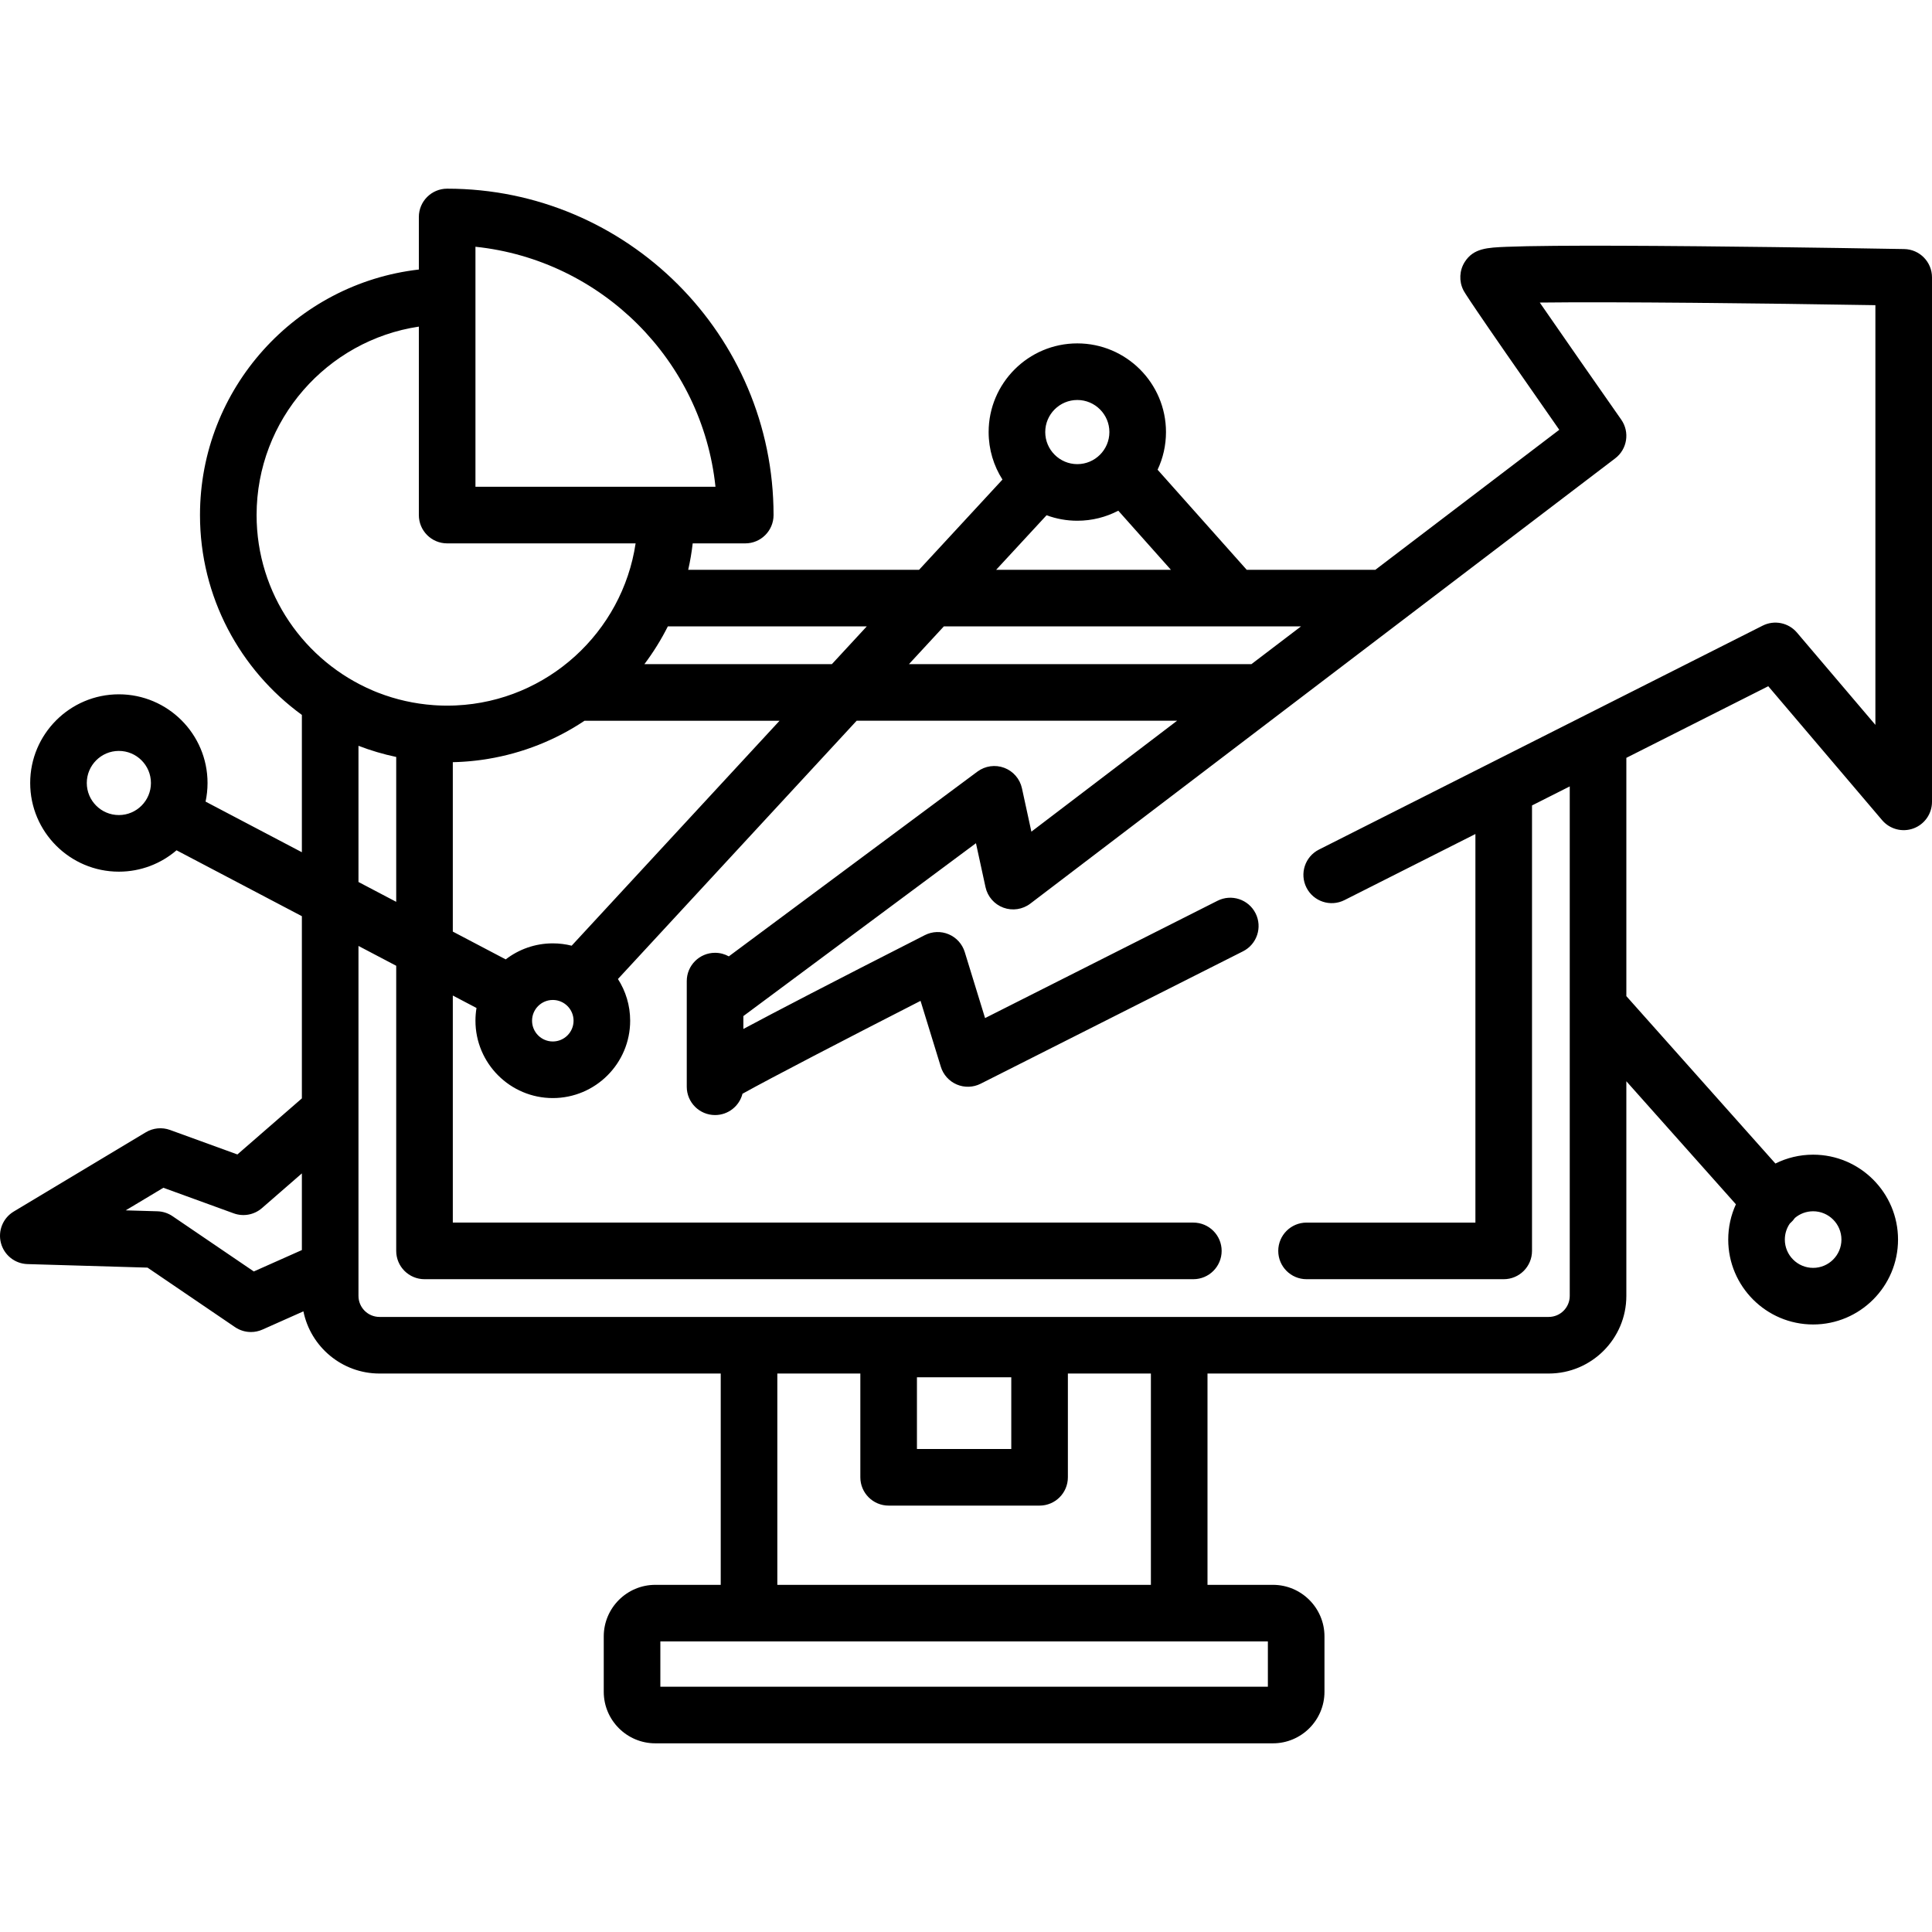 <?xml version="1.0" encoding="iso-8859-1"?>
<!-- Generator: Adobe Illustrator 19.0.0, SVG Export Plug-In . SVG Version: 6.00 Build 0)  -->
<svg version="1.1" id="Capa_1" xmlns="http://www.w3.org/2000/svg" xmlns:xlink="http://www.w3.org/1999/xlink" x="0px" y="0px"
	 viewBox="0 0 512.001 512.001" style="enable-background:new 0 0 512.001 512.001;" xml:space="preserve">
<g>
	<g>
		<path d="M504.635,66.003c-0.272-0.005-27.545-0.494-54.615-0.744c-15.922-0.147-28.668-0.184-37.885-0.109
			c-5.53,0.045-9.861,0.131-12.873,0.256c-5.102,0.212-8.789,0.365-11.104,4.037c-1.399,2.219-1.541,5.067-0.367,7.413
			c0.292,0.585,1.151,2.304,25.433,37.042l-48.738,37.103H330.39l-23.616-26.522c1.427-3.03,2.225-6.413,2.225-9.978
			c0-12.958-10.542-23.5-23.5-23.5s-23.5,10.542-23.5,23.5c0,4.629,1.345,8.949,3.665,12.591l-22.097,23.909h-61.185
			c0.52-2.29,0.919-4.626,1.191-7H197.5c4.142,0,7.5-3.358,7.5-7.5c0-47.696-38.804-86.5-86.5-86.5c-4.142,0-7.5,3.358-7.5,7.5
			v13.927c-32.598,3.733-58,31.492-58,65.073c0,21.74,10.647,41.041,27,52.961v36.39l-25.522-13.416
			c0.341-1.592,0.522-3.242,0.522-4.935c0-12.958-10.542-23.5-23.5-23.5S8,194.543,8,207.501s10.542,23.5,23.5,23.5
			c5.831,0,11.172-2.135,15.284-5.664L80,242.798v48.285l-17.088,14.859l-17.849-6.49c-2.125-0.772-4.483-0.546-6.422,0.617l-35,21
			c-2.855,1.713-4.239,5.104-3.397,8.327c0.841,3.222,3.707,5.503,7.036,5.601l31.813,0.936l23.19,15.77
			c1.264,0.859,2.736,1.298,4.218,1.298c1.035,0,2.075-0.214,3.05-0.648l10.857-4.834c1.901,9.39,10.219,16.482,20.162,16.482H191
			v56h-17.339c-7.533,0-13.661,6.128-13.661,13.661v14.678c0,7.533,6.128,13.661,13.661,13.661h163.678
			c7.533,0,13.661-6.128,13.661-13.661v-14.678c0-7.533-6.128-13.661-13.661-13.661H320v-56h90.43c11.342,0,20.57-9.228,20.57-20.57
			v-56.888l29.036,32.608c-1.307,2.849-2.036,6.016-2.036,9.35c0,12.407,10.093,22.5,22.5,22.5c12.407,0,22.5-10.093,22.5-22.5
			c0-12.407-10.093-22.5-22.5-22.5c-3.589,0-6.985,0.845-9.999,2.346L431,263.987v-63.15l37.609-18.98l30.177,35.502
			c2.036,2.396,5.353,3.267,8.302,2.182c2.951-1.085,4.913-3.896,4.913-7.04v-139C511.999,69.412,508.724,66.076,504.635,66.003z
			 M31.5,216.001c-4.687,0-8.5-3.813-8.5-8.5s3.813-8.5,8.5-8.5c4.687,0,8.5,3.813,8.5,8.5S36.187,216.001,31.5,216.001z
			 M80,331.281l-12.736,5.67l-21.547-14.652c-1.182-0.803-2.568-1.252-3.997-1.294l-8.403-0.248l9.978-5.986l18.642,6.779
			c2.562,0.932,5.427,0.4,7.484-1.389L80,310.962V331.281z M474.336,324.233c0.051-0.043,0.102-0.087,0.152-0.131
			c0.455-0.405,0.848-0.853,1.18-1.333c1.306-1.103,2.992-1.769,4.832-1.769c4.135,0.001,7.5,3.366,7.5,7.501
			c0,4.136-3.364,7.5-7.5,7.5s-7.5-3.364-7.5-7.5C473,326.916,473.494,325.446,474.336,324.233z M285.5,106.001
			c4.687,0,8.5,3.813,8.5,8.5s-3.813,8.5-8.5,8.5s-8.5-3.813-8.5-8.5S280.813,106.001,285.5,106.001z M277.353,136.545
			c2.539,0.941,5.284,1.456,8.146,1.456c3.915,0,7.609-0.963,10.859-2.663l13.947,15.663h-46.313L277.353,136.545z M250.128,166.001
			h94.654l-13.135,10h-90.761L250.128,166.001z M229.704,166.001l-9.243,10h-49.683c2.34-3.108,4.422-6.449,6.209-10H229.704z
			 M151.497,250.618c-1.6-0.402-3.275-0.617-4.998-0.617c-4.693,0-9.022,1.585-12.481,4.248l-14.019-7.369v-44.895
			c0.047-0.001,0.094-0.003,0.141-0.004c0.022-0.001,0.045-0.001,0.067-0.002c0.048-0.001,0.096-0.003,0.143-0.004
			c0.138-0.004,0.276-0.008,0.413-0.013c0.053-0.002,0.106-0.004,0.159-0.006c0.141-0.005,0.282-0.011,0.423-0.017
			c0.054-0.002,0.107-0.005,0.161-0.007c0.141-0.006,0.283-0.013,0.424-0.02c0.05-0.003,0.099-0.005,0.149-0.008
			c0.146-0.008,0.292-0.016,0.439-0.025c0.043-0.003,0.086-0.005,0.129-0.008c0.153-0.01,0.306-0.019,0.458-0.03
			c0.037-0.003,0.074-0.005,0.111-0.008c0.155-0.011,0.31-0.022,0.465-0.035c0.037-0.003,0.073-0.006,0.11-0.009
			c0.158-0.013,0.316-0.026,0.474-0.039c0.031-0.003,0.062-0.005,0.093-0.008c0.161-0.014,0.321-0.029,0.482-0.044
			c0.03-0.003,0.06-0.006,0.09-0.009c0.162-0.016,0.324-0.032,0.486-0.049c0.03-0.003,0.059-0.006,0.089-0.009
			c0.157-0.017,0.313-0.034,0.469-0.051c0.044-0.005,0.087-0.01,0.131-0.015c0.143-0.016,0.285-0.033,0.427-0.051
			c0.057-0.007,0.115-0.014,0.172-0.021c0.129-0.016,0.257-0.032,0.386-0.049c0.071-0.009,0.141-0.019,0.212-0.028
			c0.115-0.015,0.229-0.031,0.344-0.047c0.089-0.012,0.177-0.025,0.266-0.038c0.095-0.014,0.19-0.027,0.285-0.041
			c0.116-0.017,0.231-0.035,0.346-0.052c0.064-0.01,0.128-0.02,0.192-0.03c0.16-0.025,0.32-0.051,0.479-0.077
			c0.018-0.003,0.035-0.006,0.053-0.009c9.289-1.531,18.006-5.018,25.644-10.121h51.686L151.497,250.618z M152,270.501
			c0,3.033-2.467,5.5-5.5,5.5c-3.033,0-5.5-2.467-5.5-5.5c0-3.033,2.467-5.5,5.5-5.5C149.533,265.001,152,267.468,152,270.501z
			 M126,65.392c33.45,3.501,60.108,30.159,63.609,63.609H126V65.392z M68,136.501c0-25.298,18.698-46.311,43-49.944v49.944
			c0,4.142,3.358,7.5,7.5,7.5h49.944c-3.519,23.541-23.346,41.822-47.579,42.945c-0.008,0-0.016,0.001-0.023,0.001
			c-0.172,0.008-0.345,0.015-0.518,0.021c-0.022,0.001-0.044,0.002-0.066,0.002c-0.023,0.001-0.046,0.002-0.07,0.002
			c-0.137,0.005-0.275,0.008-0.413,0.012c-0.024,0.001-0.048,0.001-0.071,0.002c-0.032,0.001-0.064,0.002-0.096,0.002
			c-0.131,0.003-0.262,0.005-0.393,0.007c-0.022,0-0.044,0.001-0.066,0.001c-0.035,0-0.069,0.001-0.104,0.001
			c-0.182,0.002-0.363,0.003-0.546,0.003c-0.193,0-0.386-0.001-0.579-0.004c-0.054-0.001-0.108-0.001-0.162-0.002
			c-0.152-0.002-0.304-0.005-0.456-0.009c-0.039-0.001-0.078-0.002-0.117-0.003c-0.025-0.001-0.05-0.002-0.074-0.002
			c-0.142-0.004-0.285-0.009-0.427-0.014c-0.027-0.001-0.055-0.002-0.082-0.003c-0.067-0.003-0.134-0.005-0.202-0.008
			c-0.102-0.004-0.204-0.009-0.306-0.014c-0.082-0.004-0.165-0.008-0.247-0.012c-0.036-0.002-0.071-0.004-0.107-0.006
			c-0.112-0.006-0.224-0.013-0.337-0.019c-0.021-0.001-0.043-0.003-0.064-0.004c-0.126-0.008-0.252-0.016-0.378-0.025
			c-0.024-0.002-0.048-0.003-0.072-0.005c-5.024-0.358-9.943-1.463-14.608-3.27c-0.023-0.009-0.045-0.018-0.068-0.026
			c-0.117-0.045-0.233-0.091-0.35-0.138c-0.07-0.028-0.139-0.056-0.209-0.084c-0.111-0.045-0.221-0.089-0.331-0.135
			c-0.141-0.058-0.282-0.117-0.422-0.176c-0.031-0.013-0.062-0.026-0.093-0.04C80.719,175.315,68,157.366,68,136.501z M105,200.602
			v38.392l-10-5.257v-36.094C98.219,198.885,101.56,199.879,105,200.602z M336,435.001v12H175v-12H336z M235.5,399.001h40
			c4.142,0,7.5-3.358,7.5-7.5v-27.5h22v56h-99v-56h22v27.5C228,395.643,231.358,399.001,235.5,399.001z M243,384.001v-19h25v19H243z
			 M467.121,165.805l-46.862,23.65c-0.083,0.04-0.164,0.081-0.245,0.124l-24.75,12.491c-0.087,0.042-0.173,0.086-0.259,0.131
			l-45.466,22.946c-3.698,1.866-5.183,6.377-3.317,10.075c1.867,3.699,6.378,5.184,10.075,3.317L391,221.025v102.976h-44.75
			c-4.142,0-7.5,3.358-7.5,7.5c0,4.142,3.358,7.5,7.5,7.5h52.25c4.142,0,7.5-3.358,7.5-7.5V213.454l10-5.047v135.024
			c0,3.071-2.499,5.57-5.57,5.57H100.57c-3.071,0-5.57-2.499-5.57-5.57v-92.747l10,5.257v75.56c0,4.142,3.358,7.5,7.5,7.5h203.75
			c4.142,0,7.5-3.358,7.5-7.5c0-4.142-3.358-7.5-7.5-7.5H120v-60.175l6.278,3.3c-0.183,1.098-0.278,2.226-0.278,3.375
			c0,11.304,9.196,20.5,20.5,20.5c11.304,0,20.5-9.196,20.5-20.5c0-4.066-1.19-7.86-3.24-11.051l63.263-68.449h84.921L273.327,220.4
			l-2.499-11.492c-0.541-2.49-2.31-4.535-4.695-5.429c-2.384-0.894-5.062-0.517-7.107,1.003l-65.88,48.965
			c-1.079-0.602-2.323-0.945-3.646-0.945c-4.142,0-7.5,3.358-7.5,7.5v28c0,4.142,3.358,7.5,7.5,7.5c3.504,0,6.446-2.403,7.27-5.65
			c7.372-4.105,27.363-14.485,47.186-24.614l5.375,17.47c0.65,2.112,2.198,3.83,4.231,4.695c2.033,0.865,4.345,0.791,6.316-0.205
			l69.539-35.094c3.698-1.866,5.183-6.377,3.317-10.075c-1.866-3.697-6.377-5.183-10.075-3.317l-61.605,31.09l-5.386-17.506
			c-0.651-2.116-2.204-3.836-4.242-4.7c-2.038-0.863-4.354-0.783-6.327,0.221c-24.948,12.693-39.517,20.272-48.099,24.869v-3.414
			l61.641-45.814l2.53,11.637c0.544,2.505,2.331,4.558,4.736,5.444c2.405,0.887,5.097,0.482,7.136-1.07l98.461-74.957
			c0.001-0.001,0.002-0.001,0.003-0.002l56.536-43.04c3.203-2.438,3.91-6.971,1.601-10.269
			c-6.418-9.169-15.393-22.042-21.588-31.021c19.722-0.249,59.434,0.199,88.944,0.692v111.225l-20.786-24.454
			C473.971,165.004,470.211,164.245,467.121,165.805z"/>
	</g>
</g>
<g>
</g>
<g>
</g>
<g>
</g>
<g>
</g>
<g>
</g>
<g>
</g>
<g>
</g>
<g>
</g>
<g>
</g>
<g>
</g>
<g>
</g>
<g>
</g>
<g>
</g>
<g>
</g>
<g>
</g>
</svg>
